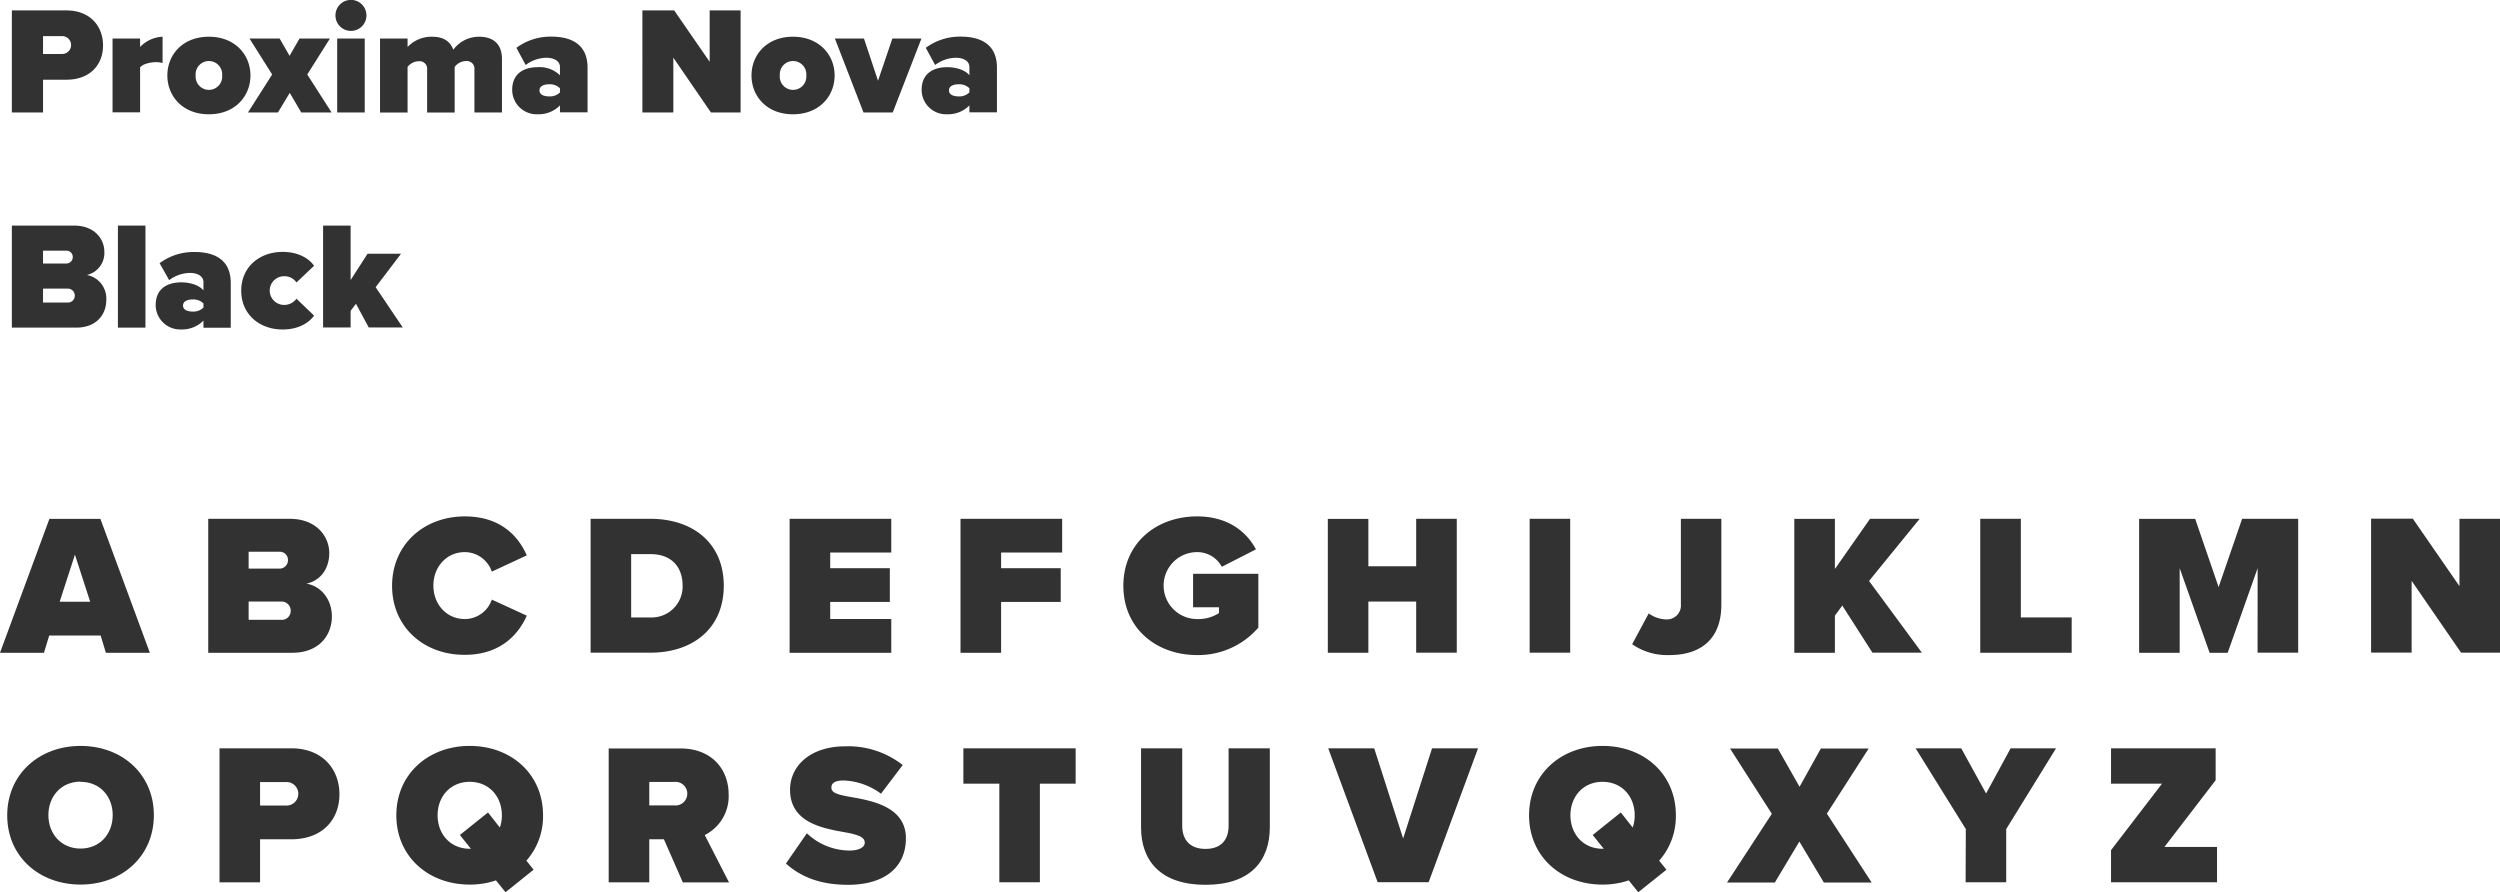 <svg xmlns="http://www.w3.org/2000/svg" viewBox="0 0 522.85 186.62"><defs><style>.cls-1{fill:#323232;}</style></defs><title>proxima-regular</title><g id="Layer_2" data-name="Layer 2"><g id="Layer_1-2" data-name="Layer 1"><path class="cls-1" d="M2.48,2.18h11.4c5,0,7.67,3.32,7.67,7.32s-2.68,7.17-7.67,7.17H9v6.85H2.48ZM13,7.55H9v3.74H13a1.87,1.87,0,1,0,0-3.74Z"/><path class="cls-1" d="M23.54,8.06H29.3V9.82A6.92,6.92,0,0,1,34,7.68v5.5A4.81,4.81,0,0,0,32.72,13c-1.21,0-2.78.32-3.42,1.09v9.41H23.54Z"/><path class="cls-1" d="M35,15.78c0-4.32,3.2-8.1,8.68-8.1s8.7,3.78,8.7,8.1-3.2,8.12-8.7,8.12S35,20.09,35,15.78Zm11.46,0a2.78,2.78,0,1,0-5.54,0,2.78,2.78,0,1,0,5.54,0Z"/><path class="cls-1" d="M60.6,19.42l-2.47,4.1H51.86l5.06-7.94L52.18,8.06h6.3l2.08,3.62,2.08-3.62H69l-4.74,7.52,5.09,7.94H63Z"/><path class="cls-1" d="M70.16,3.23A3.24,3.24,0,1,1,73.4,6.46,3.22,3.22,0,0,1,70.16,3.23Zm.36,4.83h5.76V23.52H70.52Z"/><path class="cls-1" d="M99.22,14.5a1.59,1.59,0,0,0-1.76-1.73A3,3,0,0,0,95.09,14v9.54H89.33v-9a1.57,1.57,0,0,0-1.76-1.73A3,3,0,0,0,85.24,14v9.54H79.48V8.06h5.76V9.82a6.91,6.91,0,0,1,5.11-2.14c2.18,0,3.75.8,4.45,2.72a6.68,6.68,0,0,1,5.41-2.72c2.85,0,4.77,1.44,4.77,4.64v11.2H99.22Z"/><path class="cls-1" d="M117.11,22.05a6.28,6.28,0,0,1-4.67,1.85,5.12,5.12,0,0,1-5.32-5.09c0-3.84,3-4.76,5.32-4.76a6.13,6.13,0,0,1,4.67,1.69V14c0-1.08-1-1.92-2.88-1.92a7.43,7.43,0,0,0-4.29,1.51L108,10a12,12,0,0,1,7.29-2.34c3.84,0,7.59,1.34,7.59,6.5v9.34h-5.76Zm0-3.59a3,3,0,0,0-2.28-.83c-1,0-2,.32-2,1.28s1.06,1.25,2,1.25a3,3,0,0,0,2.28-.83Z"/><path class="cls-1" d="M140.82,12.06V23.52h-6.47V2.18H141l7.42,10.75V2.18h6.47V23.52h-6.21Z"/><path class="cls-1" d="M157.17,15.78c0-4.32,3.2-8.1,8.67-8.1s8.71,3.78,8.71,8.1-3.2,8.12-8.71,8.12S157.17,20.09,157.17,15.78Zm11.46,0a2.78,2.78,0,1,0-5.54,0,2.78,2.78,0,1,0,5.54,0Z"/><path class="cls-1" d="M174.61,8.06h6.08l2.94,8.83,3-8.83h6.08l-6,15.46h-6.12Z"/><path class="cls-1" d="M202.74,22.05a6.27,6.27,0,0,1-4.67,1.85,5.12,5.12,0,0,1-5.32-5.09c0-3.84,3-4.76,5.32-4.76,2,0,3.84.64,4.67,1.69V14c0-1.08-1-1.92-2.88-1.92a7.43,7.43,0,0,0-4.29,1.51L193.62,10a12,12,0,0,1,7.29-2.34c3.84,0,7.59,1.34,7.59,6.5v9.34h-5.76Zm0-3.59a3,3,0,0,0-2.27-.83c-1,0-2,.32-2,1.28s1.06,1.25,2,1.25a3,3,0,0,0,2.27-.83Z"/><path class="cls-1" d="M2.48,47.18h13c4.42,0,6.34,2.94,6.34,5.44a4.71,4.71,0,0,1-3.65,4.89,5,5,0,0,1,4.06,5.22c0,3-2,5.79-6.3,5.79H2.48Zm11.46,7.93a1.35,1.35,0,0,0,1.28-1.37,1.32,1.32,0,0,0-1.28-1.32H9v2.69Zm.19,8.16a1.42,1.42,0,0,0,1.51-1.44,1.46,1.46,0,0,0-1.51-1.47H9v2.91Z"/><path class="cls-1" d="M24.66,47.18h5.76V68.52H24.66Z"/><path class="cls-1" d="M42.55,67.05a6.27,6.27,0,0,1-4.67,1.85,5.12,5.12,0,0,1-5.32-5.09c0-3.84,3-4.76,5.32-4.76,2,0,3.84.64,4.67,1.69V59c0-1.08-1-1.92-2.88-1.92a7.43,7.43,0,0,0-4.29,1.51l-2-3.55a12,12,0,0,1,7.29-2.34c3.84,0,7.59,1.34,7.59,6.5v9.34H42.55Zm0-3.59a3,3,0,0,0-2.27-.83c-1,0-2,.32-2,1.28s1.06,1.25,2,1.25a3,3,0,0,0,2.27-.83Z"/><path class="cls-1" d="M59.12,52.68c3.52,0,5.7,1.6,6.56,2.91L62,59.08a3,3,0,0,0-2.59-1.31,3,3,0,1,0,0,6A3.12,3.12,0,0,0,62,62.47L65.68,66c-.86,1.28-3,2.91-6.56,2.91-4.89,0-8.67-3.2-8.67-8.12S54.23,52.68,59.12,52.68Z"/><path class="cls-1" d="M74.45,63.53,73.33,65v3.49H67.57V47.18h5.76V58.57l3.55-5.51h7l-5.32,7,5.67,8.42H77.11Z"/><path class="cls-1" d="M21.05,132.91H10.29L9.2,136.52H0l10.33-28H21l10.34,28h-9.2Zm-8.57-7.06h6.38L15.67,116Z"/><path class="cls-1" d="M43.55,108.5h17c5.79,0,8.31,3.86,8.31,7.14,0,3.49-2,5.84-4.78,6.43,3,.46,5.33,3.23,5.33,6.85,0,3.9-2.65,7.6-8.27,7.6H43.55Zm15,10.42a1.77,1.77,0,0,0,1.68-1.81,1.71,1.71,0,0,0-1.68-1.72H52v3.53Zm.25,10.71a1.86,1.86,0,0,0,2-1.89,1.91,1.91,0,0,0-2-1.93H52v3.82Z"/><path class="cls-1" d="M82,122.53C82,113.88,88.66,108,97.23,108c7.56,0,11.26,4.28,12.94,8.15l-7.31,3.4a6,6,0,0,0-5.63-4.08c-3.86,0-6.59,3.11-6.59,7s2.73,7,6.59,7a6,6,0,0,0,5.63-4.07l7.31,3.36c-1.64,3.74-5.38,8.19-12.94,8.19C88.66,137,82,131.14,82,122.53Z"/><path class="cls-1" d="M123.52,108.5H136c8.82,0,15.37,5,15.37,14s-6.55,14-15.33,14H123.52ZM136,129.13a6.47,6.47,0,0,0,6.76-6.64c0-3.78-2.18-6.6-6.72-6.6H132v13.24Z"/><path class="cls-1" d="M165.14,108.5H186.4v7.06H173.63v3.27H186.1v7.06H173.63v3.57H186.4v7.06H165.14Z"/><path class="cls-1" d="M200.88,108.5h21.26v7.06H209.37v3.27h12.47v7.06H209.37v10.63h-8.49Z"/><path class="cls-1" d="M250.36,108c6.51,0,10.38,3.27,12.31,6.89l-7.14,3.65a5.81,5.81,0,0,0-5.17-3.07,7,7,0,0,0,0,14,8,8,0,0,0,4.58-1.25v-1.22h-5.42v-7h13.65v11.26A16.62,16.62,0,0,1,250.36,137c-8.48,0-15.42-5.54-15.42-14.49S241.88,108,250.36,108Z"/><path class="cls-1" d="M296.18,125.81h-10v10.71h-8.48v-28h8.48v9.91h10V108.5h8.49v28h-8.49Z"/><path class="cls-1" d="M319.91,108.5h8.48v28h-8.48Z"/><path class="cls-1" d="M344.81,128.29a6.57,6.57,0,0,0,3.62,1.25,2.92,2.92,0,0,0,3.11-3.15V108.5H360v18c0,7.18-4.33,10.5-10.84,10.5a12.81,12.81,0,0,1-7.81-2.27Z"/><path class="cls-1" d="M385.3,126.65l-1.55,2.1v7.77h-8.49v-28h8.49V119l7.35-10.5h10.38l-10.59,13,11.05,15H391.6Z"/><path class="cls-1" d="M414.15,108.5h8.49v20.63h10.63v7.39H414.15Z"/><path class="cls-1" d="M472.16,118.83l-6.26,17.69h-3.78l-6.26-17.69v17.69h-8.48v-28H459.1L464,122.78l4.92-14.28h11.72v28h-8.49Z"/><path class="cls-1" d="M504.37,121.48v15h-8.48v-28h8.73l9.75,14.11V108.5h8.48v28h-8.14Z"/><path class="cls-1" d="M16.85,156c8.65,0,15.33,5.88,15.33,14.49S25.5,185,16.85,185,1.51,179.14,1.51,170.53,8.19,156,16.85,156Zm0,7.47c-4.08,0-6.73,3.11-6.73,7s2.65,7,6.73,7,6.72-3.1,6.72-7S20.92,163.51,16.85,163.51Z"/><path class="cls-1" d="M45.91,156.5h15c6.55,0,10.08,4.37,10.08,9.62s-3.53,9.41-10.08,9.41H54.39v9H45.91Zm13.86,7.06H54.39v4.91h5.38a2.46,2.46,0,1,0,0-4.91Z"/><path class="cls-1" d="M110.09,180l1.51,1.89-5.88,4.71-2-2.48a16.56,16.56,0,0,1-5.5.88c-8.65,0-15.33-5.88-15.33-14.49S89.59,156,98.24,156s15.33,5.88,15.33,14.49A14,14,0,0,1,110.09,180Zm-11.6-2.48-2.31-2.89,5.88-4.71,2.48,3.15a7.56,7.56,0,0,0,.42-2.56c0-3.91-2.65-7-6.72-7s-6.72,3.11-6.72,7,2.64,7,6.72,7Z"/><path class="cls-1" d="M138.85,175.53h-3.06v9H127.3v-28h15c6.56,0,10.09,4.37,10.09,9.62a9.06,9.06,0,0,1-5,8.49l5.08,9.91h-9.66Zm2.1-12h-5.16v4.91H141a2.47,2.47,0,1,0,0-4.91Z"/><path class="cls-1" d="M168.75,174.27a13,13,0,0,0,9,3.61c1.59,0,3.1-.54,3.1-1.64s-1.17-1.63-3.94-2.14c-4.63-.84-11.68-1.93-11.68-8.95,0-4.74,3.95-9.07,11.63-9.07A18.45,18.45,0,0,1,188.79,160l-4.54,6a13.9,13.9,0,0,0-7.81-2.77c-2.1,0-2.56.76-2.56,1.47,0,1.09,1.13,1.47,4.12,2,4.62.79,11.46,2.14,11.46,8.61,0,6.17-4.58,9.74-12.09,9.74-6,0-10-1.76-13-4.45Z"/><path class="cls-1" d="M209,163.89h-7.52V156.5h23.48v7.39h-7.48v20.63H209Z"/><path class="cls-1" d="M238.64,156.5h8.61v16.21c0,2.69,1.39,4.83,4.87,4.83s4.83-2.14,4.83-4.83V156.5h8.62V173c0,7-4,12.05-13.45,12.05s-13.48-5.08-13.48-12Z"/><path class="cls-1" d="M277.78,156.5h9.62l6.05,18.86,6.05-18.86h9.62l-10.33,28H288.12Z"/><path class="cls-1" d="M347,180l1.52,1.89-5.89,4.71-2-2.48a16.56,16.56,0,0,1-5.5.88c-8.66,0-15.34-5.88-15.34-14.49S326.5,156,335.16,156s15.33,5.88,15.33,14.49A14,14,0,0,1,347,180Zm-11.59-2.48-2.31-2.89,5.88-4.71,2.48,3.15a7.56,7.56,0,0,0,.42-2.56c0-3.91-2.65-7-6.72-7s-6.72,3.11-6.72,7,2.64,7,6.72,7Z"/><path class="cls-1" d="M376.32,176l-5.13,8.57h-10l9.37-14.37-8.74-13.65h10l4.54,8,4.45-8h10l-8.74,13.61,9.37,14.41h-10Z"/><path class="cls-1" d="M411.13,173.39l-10.5-16.89h9.54l5.2,9.45,5.13-9.45H430l-10.42,16.89v11.13h-8.49Z"/><path class="cls-1" d="M441.5,177.8l10.67-13.91H441.5V156.5h21.88v6.68l-10.71,13.95h11v7.39H441.5Z"/></g></g></svg>